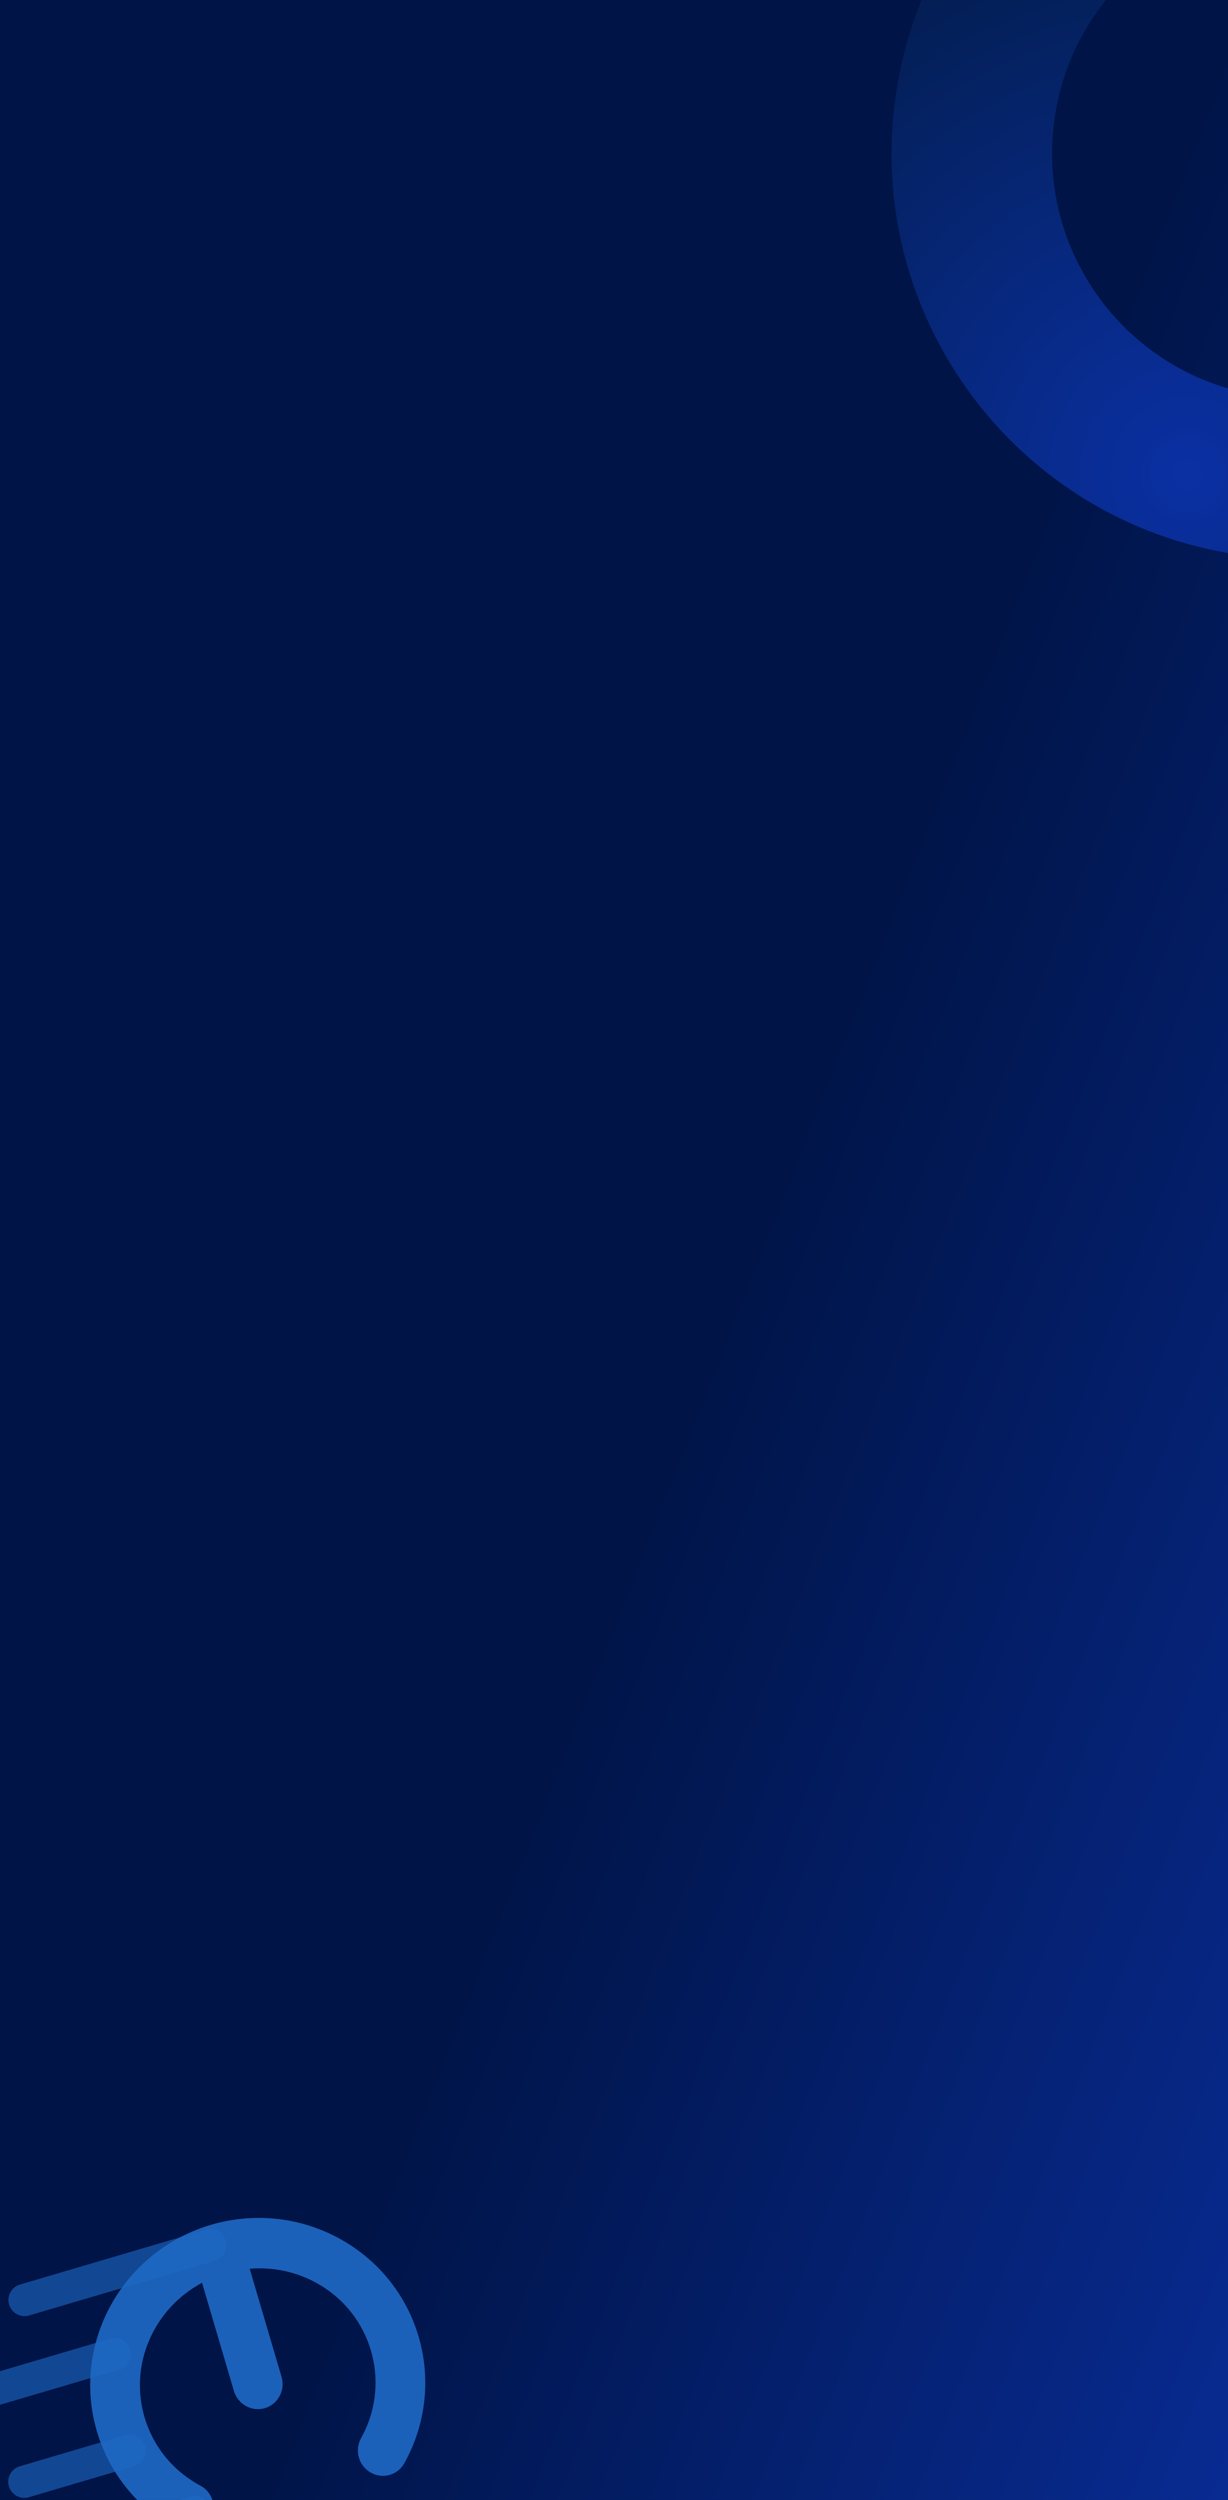 <svg width="320" height="651" viewBox="0 0 320 651" fill="none" xmlns="http://www.w3.org/2000/svg">
<g clip-path="url(#clip0_66_8983)">
<rect width="320" height="651" fill="#001447"/>
<path d="M0 651H320L320 0H0L0 651Z" fill="url(#paint0_linear_66_8983)"/>
<path d="M54.762 584.668L6.399 598.927" stroke="#1E6AC6" stroke-opacity="0.6" stroke-width="8.4" stroke-linecap="round"/>
<path d="M29.84 613.043L-15.299 626.351" stroke="#1E6AC6" stroke-opacity="0.6" stroke-width="8.4" stroke-linecap="round"/>
<path d="M33.742 638.176L6.337 646.256" stroke="#1E6AC6" stroke-opacity="0.6" stroke-width="8.4" stroke-linecap="round"/>
<path d="M50.73 654.195L23.325 662.275" stroke="#1E6AC6" stroke-opacity="0.6" stroke-width="8.4" stroke-linecap="round"/>
<path d="M52.224 647.269C55.39 648.969 56.619 652.937 54.968 656.131C53.319 659.325 49.414 660.536 46.248 658.836C45.833 658.615 45.422 658.386 45.017 658.153C35.062 652.413 28.254 643.333 25.248 633.138C22.242 622.943 23.036 611.621 28.284 601.399C28.498 600.984 28.719 600.568 28.948 600.158C34.764 589.687 44.276 582.504 54.95 579.357C65.624 576.21 77.51 577.084 88.076 582.725C88.491 582.946 88.903 583.175 89.308 583.408C99.262 589.148 106.071 598.228 109.076 608.423C112.082 618.618 111.288 629.939 106.04 640.162C105.827 640.578 105.605 640.993 105.376 641.403C103.639 644.549 99.703 645.65 96.583 643.862C93.465 642.074 92.343 638.074 94.081 634.928C94.251 634.621 94.416 634.312 94.575 634.005C98.193 626.957 98.735 619.137 96.656 612.085C94.576 605.032 89.877 598.756 83.016 594.8C82.716 594.627 82.41 594.456 82.1 594.292C76.715 591.417 70.807 590.316 65.067 590.785L73.371 618.95C74.398 622.435 72.45 626.08 69.021 627.091C65.592 628.102 61.978 626.097 60.951 622.612L52.647 594.447C47.571 597.167 43.205 601.297 40.24 606.633C40.07 606.941 39.905 607.25 39.747 607.557C36.129 614.605 35.587 622.425 37.666 629.477C39.745 636.53 44.443 642.806 51.306 646.762C51.605 646.935 51.911 647.104 52.221 647.27L52.224 647.269Z" fill="#1E6AC6" fill-opacity="0.9"/>
<g clip-path="url(#clip1_66_8983)" filter="url(#filter0_d_66_8983)">
<rect width="320" height="1343" transform="translate(0 651)" fill="#001447"/>
<path d="M360.201 724.202C382.145 702.258 382.145 666.679 360.201 644.735C338.256 622.791 302.678 622.791 280.734 644.735C258.789 666.679 258.789 702.258 280.734 724.202C302.678 746.146 338.256 746.146 360.201 724.202Z" fill="url(#paint1_radial_66_8983)" fill-opacity="0.3"/>
</g>
<path d="M320.085 144.02C377.572 153.877 432.162 115.267 442.019 57.78C451.876 0.293 413.266 -54.297 355.779 -64.154C298.292 -74.011 243.702 -35.402 233.845 22.086C223.988 79.573 262.597 134.163 320.085 144.02ZM348.709 -22.921C383.421 -16.969 406.737 15.998 400.786 50.71C394.834 85.422 361.867 108.738 327.155 102.787C292.443 96.835 269.126 63.868 275.078 29.156C281.03 -5.556 313.997 -28.873 348.709 -22.921Z" fill="url(#paint2_radial_66_8983)"/>
</g>
<defs>
<filter id="filter0_d_66_8983" x="-30" y="625" width="380" height="1403" filterUnits="userSpaceOnUse" color-interpolation-filters="sRGB">
<feFlood flood-opacity="0" result="BackgroundImageFix"/>
<feColorMatrix in="SourceAlpha" type="matrix" values="0 0 0 0 0 0 0 0 0 0 0 0 0 0 0 0 0 0 127 0" result="hardAlpha"/>
<feOffset dy="4"/>
<feGaussianBlur stdDeviation="15"/>
<feComposite in2="hardAlpha" operator="out"/>
<feColorMatrix type="matrix" values="0 0 0 0 0.086 0 0 0 0 0.498 0 0 0 0 0.988 0 0 0 1 0"/>
<feBlend mode="normal" in2="BackgroundImageFix" result="effect1_dropShadow_66_8983"/>
<feBlend mode="normal" in="SourceGraphic" in2="effect1_dropShadow_66_8983" result="shape"/>
</filter>
<linearGradient id="paint0_linear_66_8983" x1="320" y1="798" x2="-34.027" y2="658.992" gradientUnits="userSpaceOnUse">
<stop stop-color="#0A30A3"/>
<stop offset="0.764" stop-color="#001447"/>
</linearGradient>
<radialGradient id="paint1_radial_66_8983" cx="0" cy="0" r="1" gradientUnits="userSpaceOnUse" gradientTransform="translate(191.456 778.1) rotate(180) scale(386.551)">
<stop stop-color="#5BC7CE"/>
<stop offset="0.11" stop-color="#4198C0"/>
<stop offset="0.23" stop-color="#296BB3"/>
<stop offset="0.34" stop-color="#184AAA"/>
<stop offset="0.43" stop-color="#0D37A5"/>
<stop offset="0.49" stop-color="#0A30A3"/>
<stop offset="1" stop-color="#00152A"/>
</radialGradient>
<radialGradient id="paint2_radial_66_8983" cx="0" cy="0" r="1" gradientUnits="userSpaceOnUse" gradientTransform="translate(308.986 124.233) rotate(-170.27) scale(219.115)">
<stop stop-color="#0A30A3"/>
<stop offset="1" stop-color="#00152A"/>
</radialGradient>
<clipPath id="clip0_66_8983">
<rect width="320" height="651" fill="white"/>
</clipPath>
<clipPath id="clip1_66_8983">
<rect width="320" height="1343" fill="white" transform="translate(0 651)"/>
</clipPath>
</defs>
</svg>
